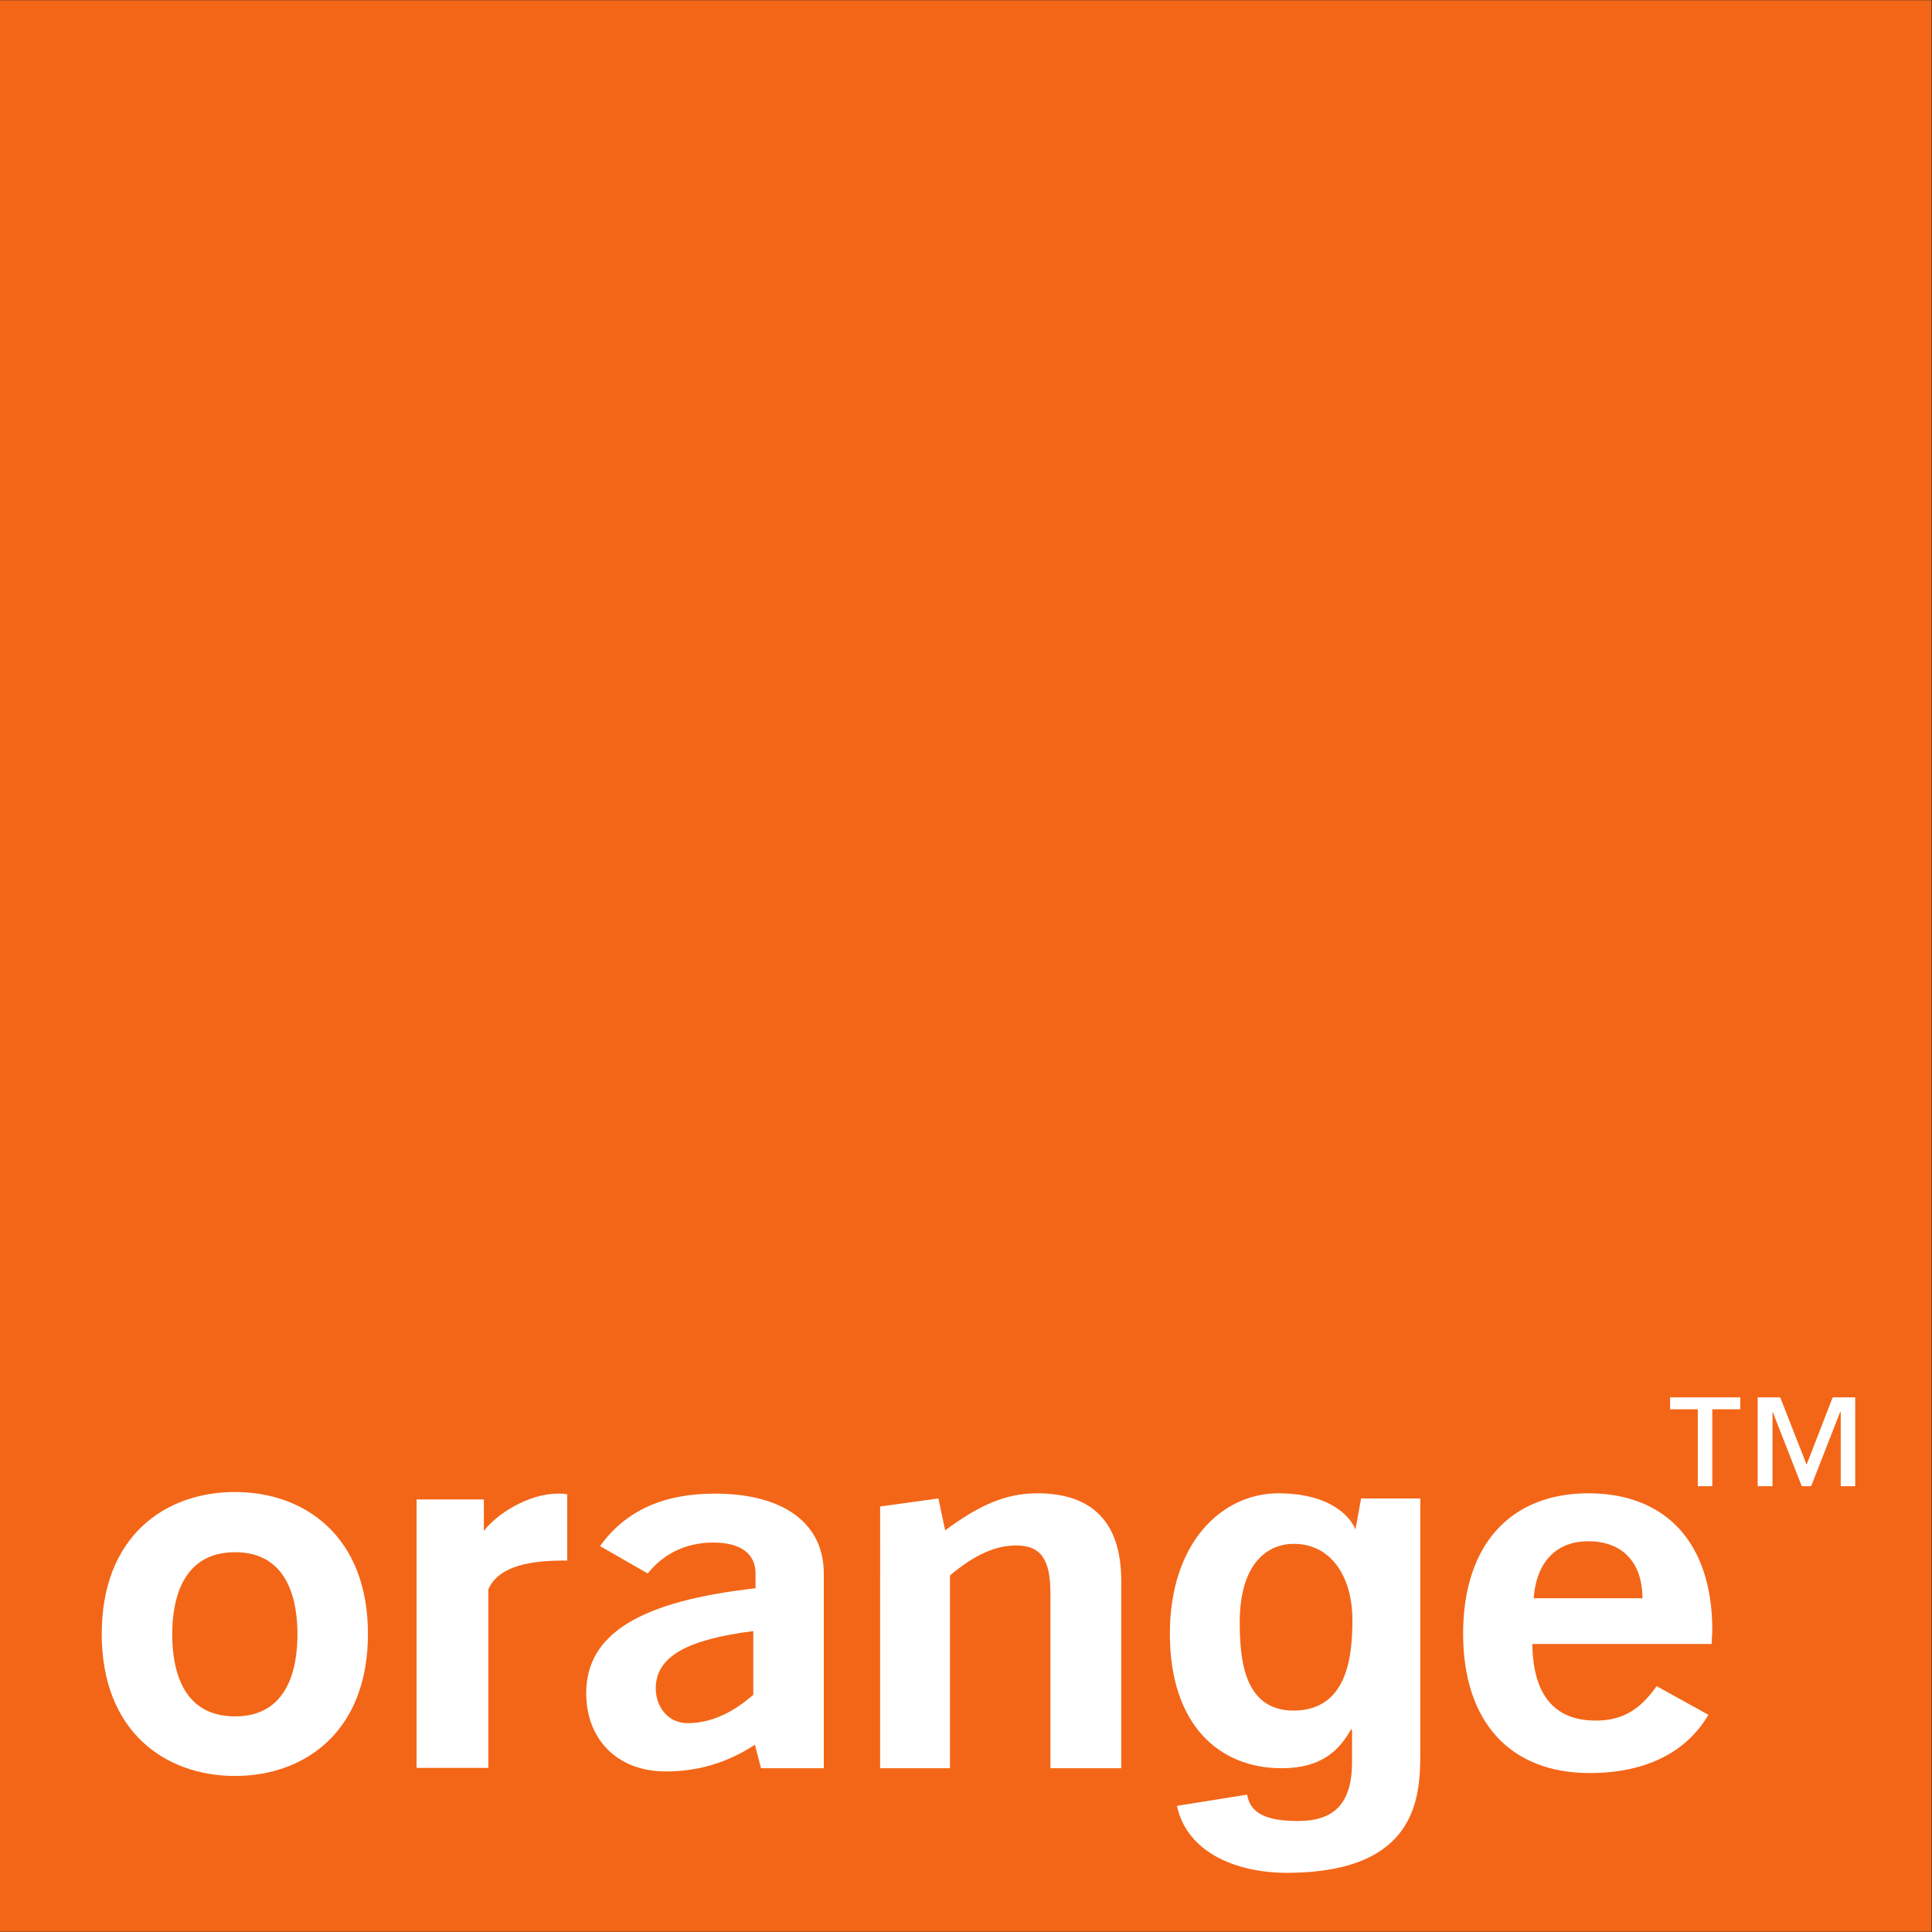 <svg version="1.1" id="svg2" xmlns:x="ns_extend;" xmlns:i="ns_ai;" xmlns:graph="ns_graphs;" xmlns:cc="http://creativecommons.org/ns#" xmlns:dc="http://purl.org/dc/elements/1.1/" xmlns:rdf="http://www.w3.org/1999/02/22-rdf-syntax-ns#" xmlns:svg="http://www.w3.org/2000/svg" xmlns="http://www.w3.org/2000/svg" xmlns:xlink="http://www.w3.org/1999/xlink" x="0px" y="0px" viewBox="0 0 80 80" style="enable-background:new 0 0 80 80;" xml:space="preserve">
 <rect x="0" y="0" width="80" height="80" fill="#333333" stroke="none"/>
 <style type="text/css">
  .st0{fill:#F36617;}
	.st1{fill:#FFFFFF;}
 </style>
 <g id="g10" transform="matrix(1.333,0,0,-1.333,0,40)">
  <g id="g12" transform="scale(0.1)">
   <path id="path14" class="st0" d="M600-300H0v600h600V-300">
   </path>
   <path id="path16" class="st1" d="M203.7-224.4c0-5.5,3.6-10.8,9.9-10.8c6.9,0,13.6,2.9,20.4,8.8v19.8
			C213.5-209.2,203.7-214.5,203.7-224.4 M234.5-241.9c-8.5-5.6-17.7-8.3-27.6-8.3c-15.6,0-24.8,10.4-24.8,24.3
			c0,18.7,17.2,28.6,52.6,32.6v4.6c0,6.1-4.6,9.6-13.1,9.6c-8.5,0-15.4-3.4-20.4-9.6l-14.8,8.5c7.8,10.9,19.6,16.3,35.6,16.3
			c21.8,0,33.9-9.5,33.9-24.8c0,0,0-60.4,0-60.5h-19.5L234.5-241.9">
   </path>
   <path id="path18" class="st1" d="M273.4-167.9l18.1,2.5l2.1-9.9c10.2,7.5,18.4,11.5,28.6,11.5c17.2,0,26.1-9.1,26.1-27.2v-58.2
			h-22v54.3c0,10.2-2.7,14.9-10.6,14.9c-6.6,0-13.1-3-20.6-9.3v-59.9h-21.7V-167.9">
   </path>
   <path id="path20" class="st1" d="M510.2-196.4c0,11.2-6.3,17.7-16.8,17.7c-9.9,0-16.1-6.3-17-17.7H510.2z M493.8-250.7
			c-24.6,0-39.3,15.8-39.3,43.3c0,27.7,14.8,43.6,38.9,43.6c24.1,0,38.5-15.4,38.5-42.5c0-1.4-0.2-2.9-0.2-4.3h-55.7
			c0.2-15.8,6.8-23.8,19.7-23.8c8.3,0,13.8,3.4,18.9,10.7l16.1-8.9C523.7-244.5,510.9-250.7,493.8-250.7">
   </path>
   <path id="path22" class="st1" d="M73-182.1c-16.4,0-19.5-14.8-19.5-25.5c0-10.7,3-25.5,19.5-25.5c16.4,0,19.4,14.8,19.4,25.5
			C92.4-196.9,89.4-182.1,73-182.1 M73-251.6c-21.8,0-41.4,13.9-41.4,44.1c0,30.3,19.6,44.1,41.4,44.1c21.7,0,41.3-13.8,41.3-44.1
			C114.3-237.8,94.7-251.6,73-251.6">
   </path>
   <path id="path24" class="st1" d="M129.4-165.7h20.9v-9.8c4,5.3,13.9,11.6,23,11.6c0.9,0,1.9,0,2.9-0.2v-20.6H175
			c-9.5,0-20-1.4-23.3-8.9v-55.5h-22.3V-165.7">
   </path>
   <path id="path26" class="st1" d="M441.2-165.4v-79.1c0-13.9-1.1-36.9-40.9-37.2c-16.4-0.1-31.6,6.4-34.7,20.8l21.8,3.5
			c0.8-4.2,3.4-8.2,15.7-8.2c11.4,0,16.9,5.4,16.9,18.5v9.7l-0.3,0.3c-3.5-6.2-8.8-12.1-21.6-12.1c-19.4,0-34.7,13.5-34.7,41.8
			c0,27.9,15.8,43.5,33.6,43.6c16.6,0,22.8-7.6,24.2-11.6l-0.2,0l1.8,10H441.2z M402-231.3c16.7,0.2,18.1,17.1,18.1,28.2
			c0,13.1-6.4,23.6-18.2,23.6c-7.9,0-16.8-5.7-16.8-24.5C385.2-214.3,385.9-231.4,402-231.3">
   </path>
   <path id="path28" class="st1" d="M576.4-161.6h-4.6v23h-0.2l-9-23h-2.9l-9,23h-0.1v-23h-4.6v27.6h7l8.2-20.9l8.1,20.9h7V-161.6z
			 M540.5-137.7h-8.6v-23.9h-4.5v23.9h-8.6v3.7h21.8V-137.7">
   </path>
  </g>
 </g>
</svg>
